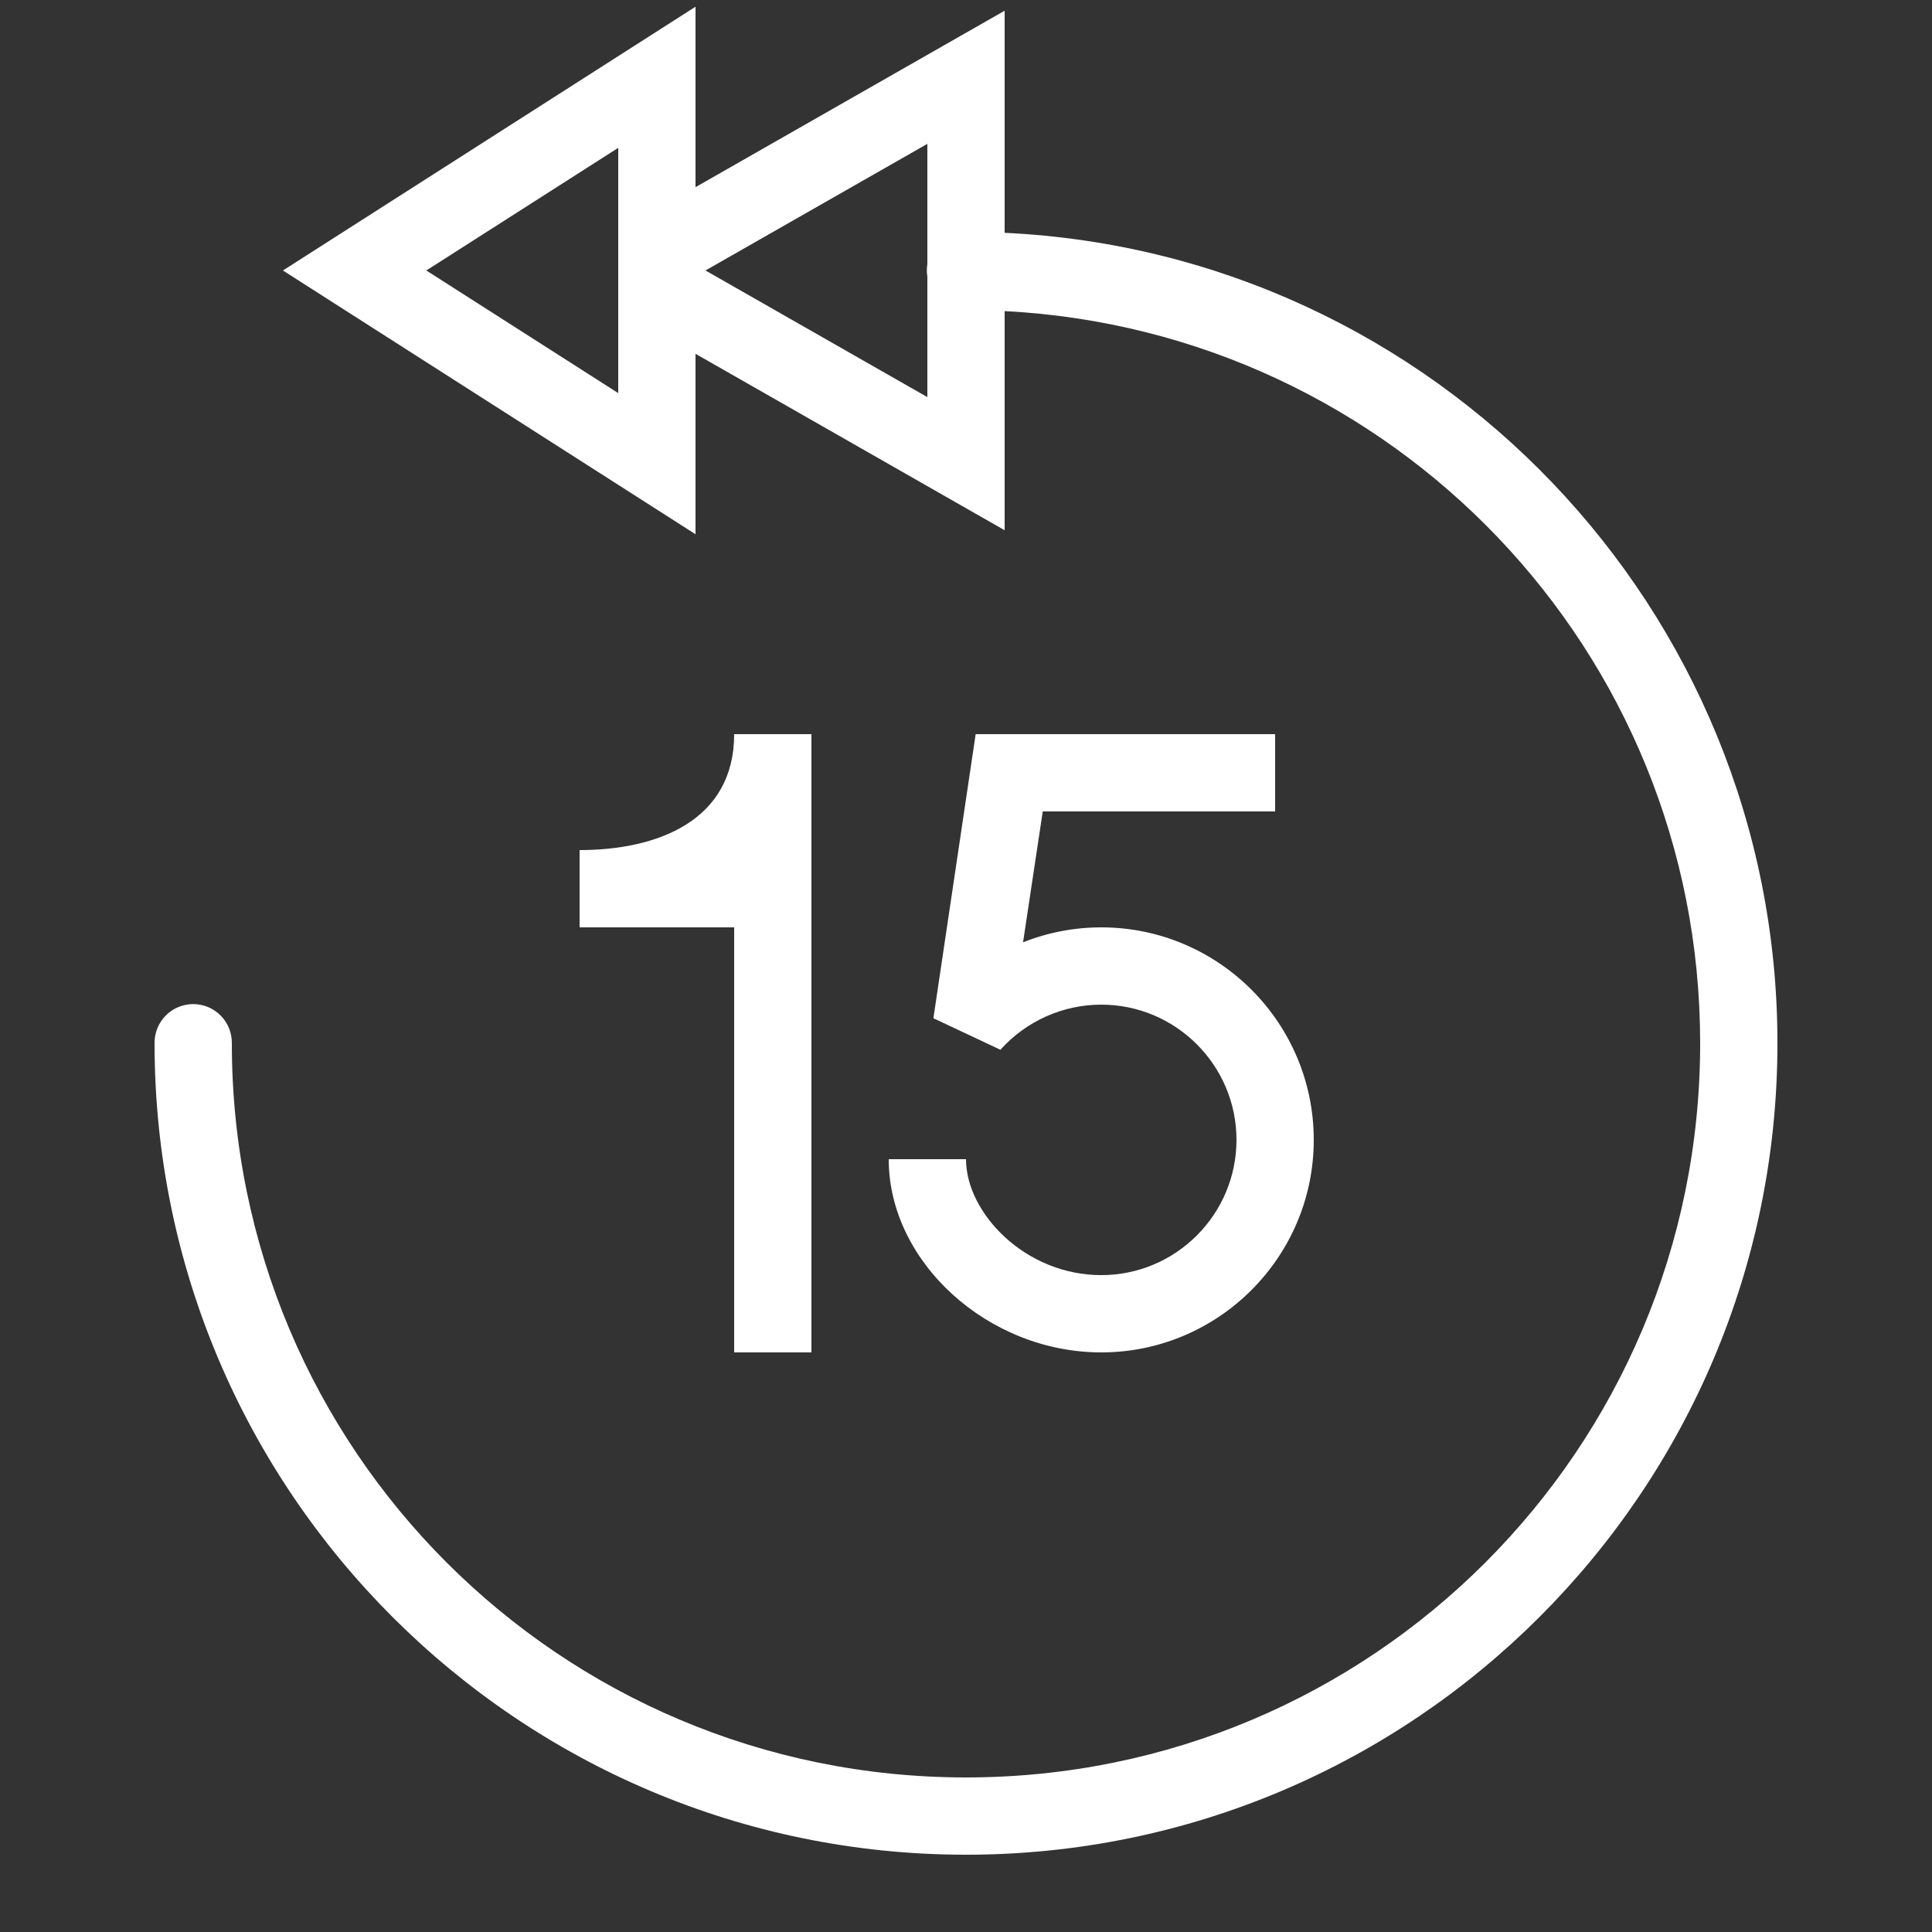 <svg width="500" height="500" viewBox="0 0 500 500" fill="none" xmlns="http://www.w3.org/2000/svg">
<rect x="0" y="0" width="500" height="500" fill="#333333" stroke="none"/>
<path d="M180 1.738L73.223 70L86.387 78.418L180 138.262V91.562L260 137.227V80.508C360.365 85.726 440 168.319 440 270C440 375.056 355.056 460 250 460C144.944 460 60 375.056 60 270C60.019 268.675 59.774 267.359 59.28 266.13C58.786 264.9 58.052 263.781 57.122 262.837C56.191 261.893 55.083 261.144 53.86 260.632C52.637 260.121 51.325 259.858 50 259.858C48.675 259.858 47.363 260.121 46.14 260.632C44.918 261.144 43.809 261.893 42.878 262.837C41.948 263.781 41.214 264.9 40.72 266.13C40.226 267.359 39.981 268.675 40 270C40 385.864 134.136 480 250 480C365.864 480 460 385.864 460 270C460 157.488 371.232 65.485 260 60.254V2.773L180 48.438V1.738ZM240 37.227V68.32C239.822 69.4 239.822 70.502 240 71.582V102.773L182.578 70L240 37.227ZM160 38.262V57.109V82.891V101.738L110.332 70L160 38.262ZM190 190C190 212.5 170 220 150 220V240H190V350H190.996H210V190H190ZM252.5 190L241.563 263.516L258.906 271.68C265.546 264.27 275.06 260 285 260C304.3 260 320 275.7 320 295C320 314.3 304.3 330 285 330C265.29 330 250 313.88 250 300H230C230 326.63 255.7 350 285 350C315.33 350 340 325.32 340 295C340 264.68 315.33 240 285 240C278 240 271.146 241.337 264.766 243.867L269.863 210H330V190H252.5Z" fill="white"/>
</svg>

